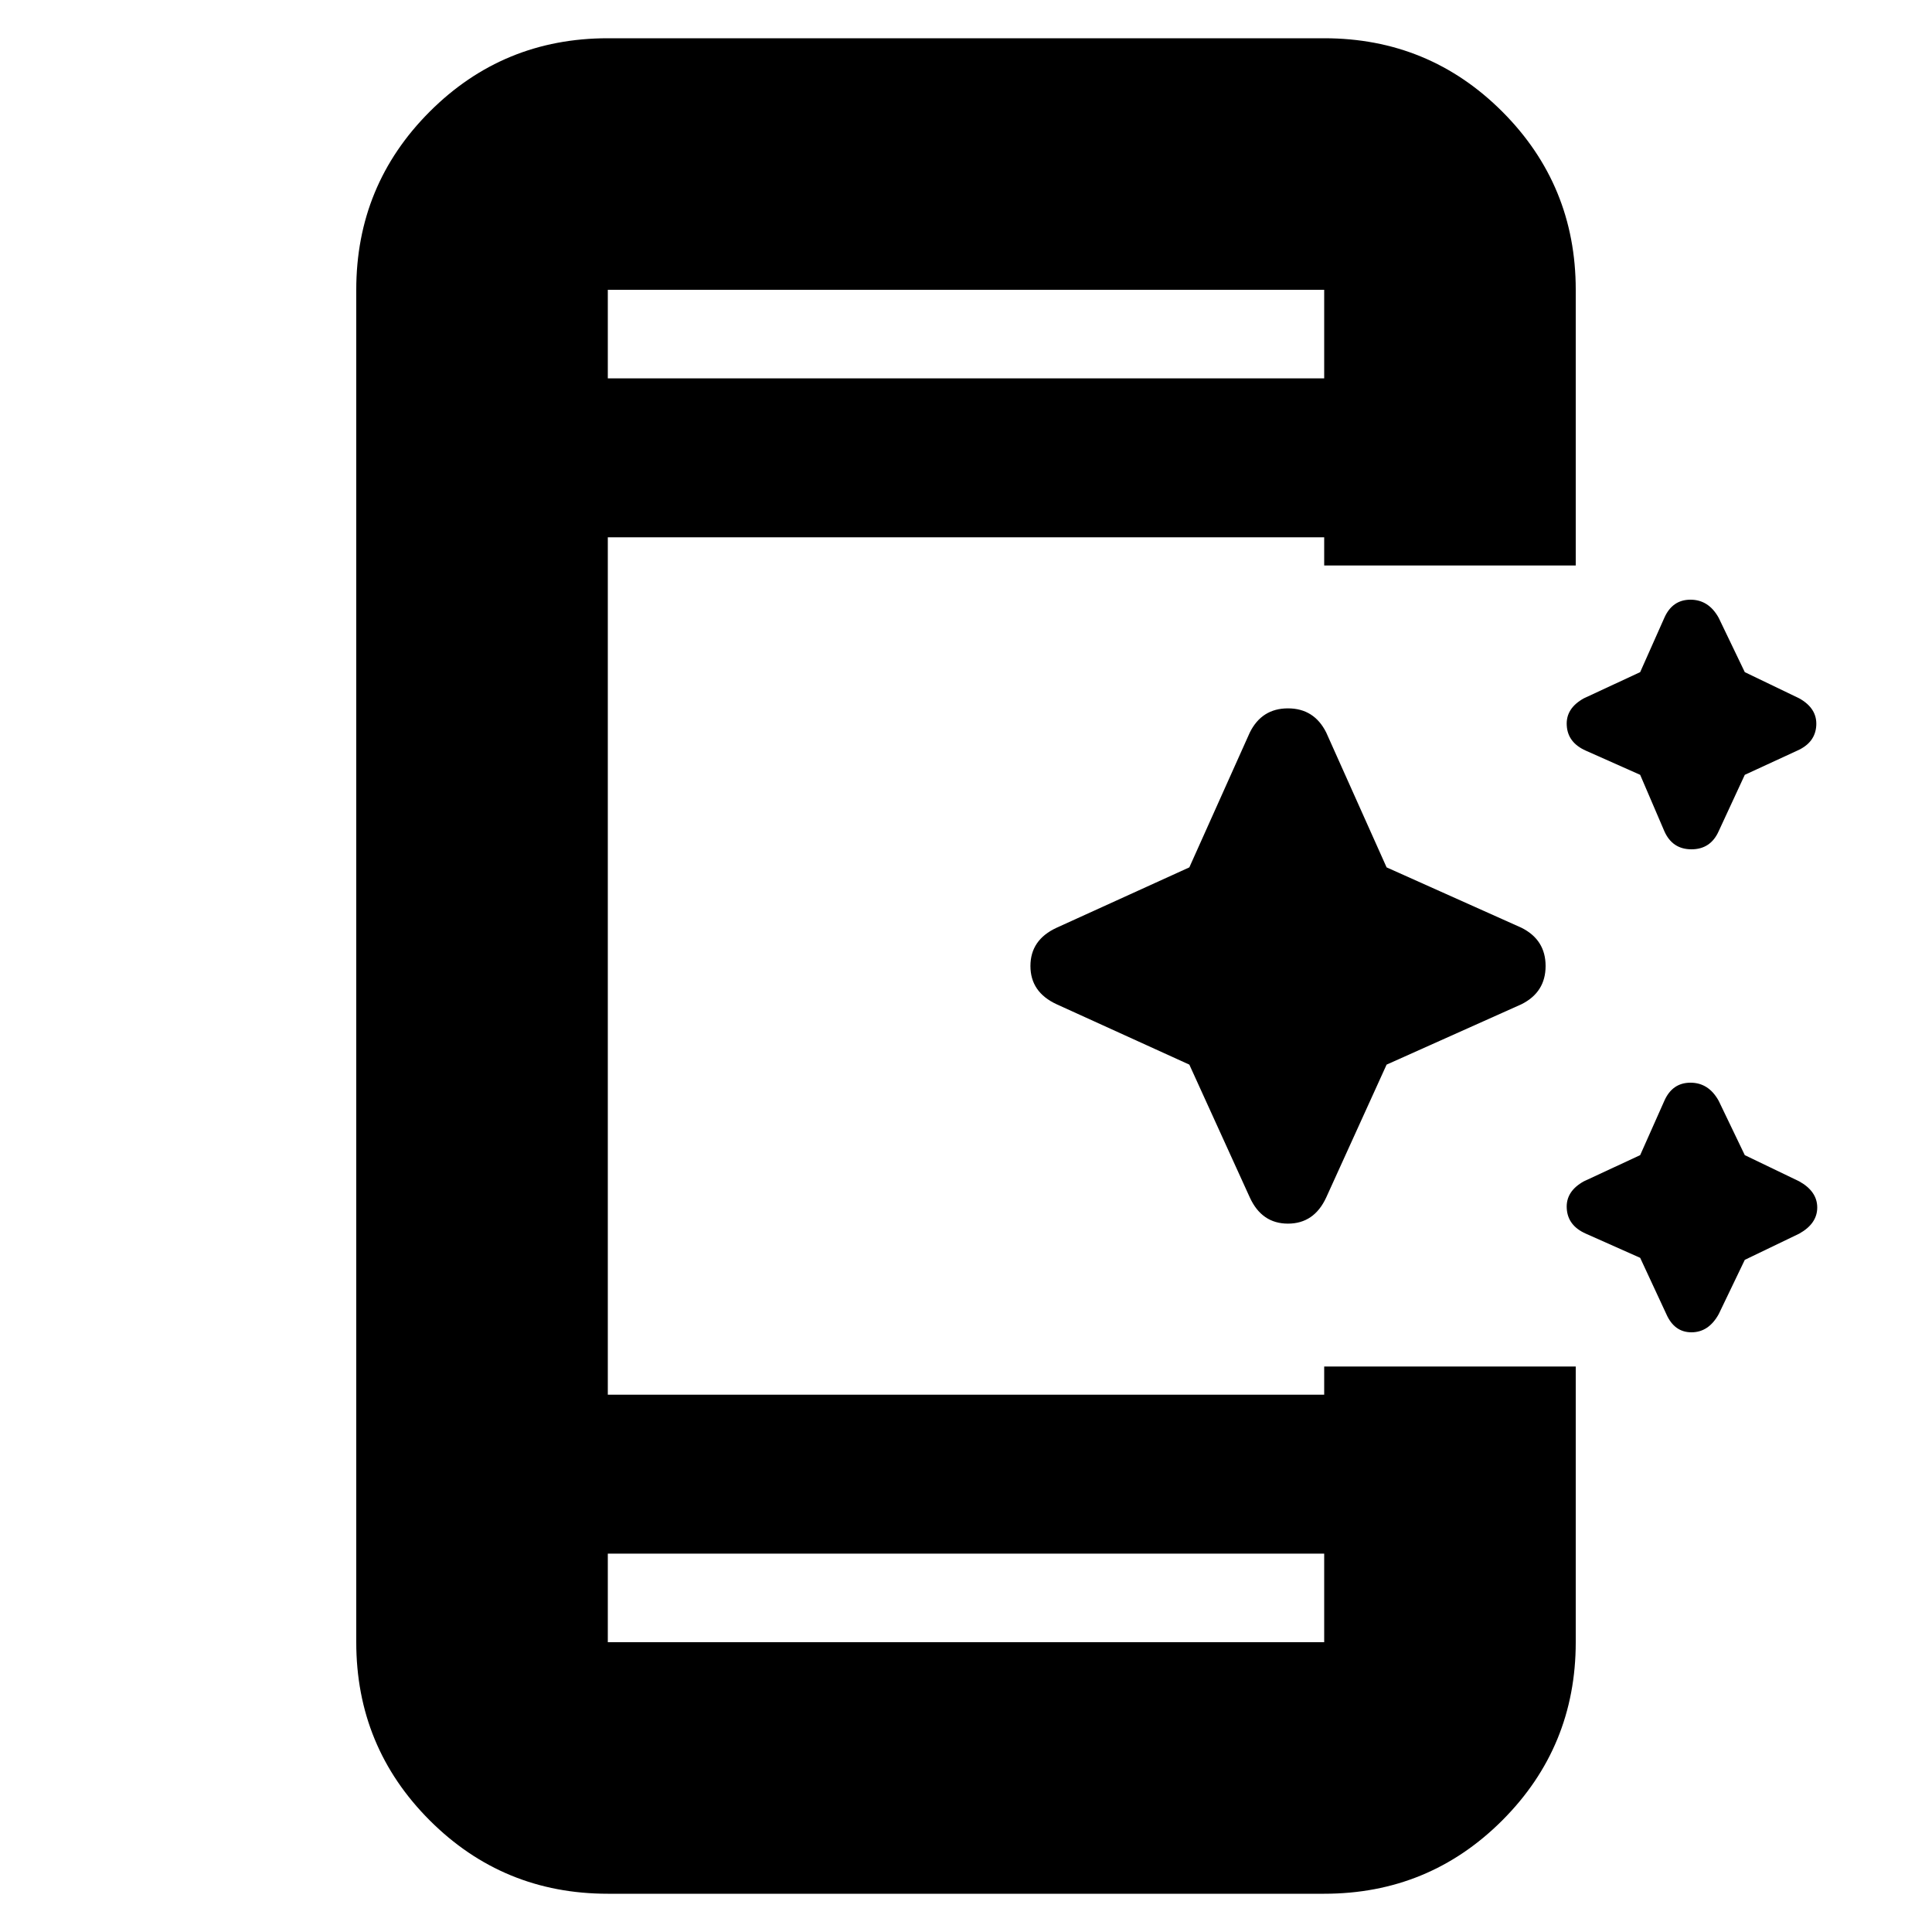 <svg xmlns="http://www.w3.org/2000/svg" height="20" width="20"><path d="M17.229 8.604 16.979 8.021 16.417 7.771Q16.229 7.688 16.219 7.51Q16.208 7.333 16.396 7.229L16.979 6.958L17.229 6.396Q17.312 6.208 17.5 6.208Q17.688 6.208 17.792 6.396L18.062 6.958L18.625 7.229Q18.812 7.333 18.802 7.51Q18.792 7.688 18.604 7.771L18.062 8.021L17.792 8.604Q17.708 8.792 17.51 8.792Q17.312 8.792 17.229 8.604ZM12.938 12.396 12.312 11.021 10.938 10.396Q10.667 10.271 10.667 10Q10.667 9.729 10.938 9.604L12.312 8.979L12.938 7.583Q13.062 7.333 13.333 7.333Q13.604 7.333 13.729 7.583L14.354 8.979L15.75 9.604Q16 9.729 16 10Q16 10.271 15.75 10.396L14.354 11.021L13.729 12.396Q13.604 12.667 13.333 12.667Q13.062 12.667 12.938 12.396ZM17.25 13.604 16.979 13.021 16.417 12.771Q16.229 12.688 16.219 12.51Q16.208 12.333 16.396 12.229L16.979 11.958L17.229 11.396Q17.312 11.208 17.5 11.208Q17.688 11.208 17.792 11.396L18.062 11.958L18.625 12.229Q18.812 12.333 18.812 12.5Q18.812 12.667 18.625 12.771L18.062 13.042L17.792 13.604Q17.688 13.792 17.51 13.792Q17.333 13.792 17.25 13.604ZM13.708 16.083H6.292V17Q6.292 17 6.292 17Q6.292 17 6.292 17H13.708Q13.708 17 13.708 17Q13.708 17 13.708 17ZM13.708 3.917V3Q13.708 3 13.708 3Q13.708 3 13.708 3H6.292Q6.292 3 6.292 3Q6.292 3 6.292 3V3.917ZM6.292 19.604Q5.208 19.604 4.448 18.844Q3.688 18.083 3.688 17V3Q3.688 1.917 4.448 1.156Q5.208 0.396 6.292 0.396H13.708Q14.792 0.396 15.552 1.156Q16.312 1.917 16.312 3V5.854H13.708V5.562H6.292V14.438H13.708V14.146H16.312V17Q16.312 18.083 15.552 18.844Q14.792 19.604 13.708 19.604ZM6.292 3Q6.292 3 6.292 3Q6.292 3 6.292 3V3.917V3Q6.292 3 6.292 3Q6.292 3 6.292 3ZM6.292 17Q6.292 17 6.292 17Q6.292 17 6.292 17V16.083V17Q6.292 17 6.292 17Q6.292 17 6.292 17Z"/></svg>